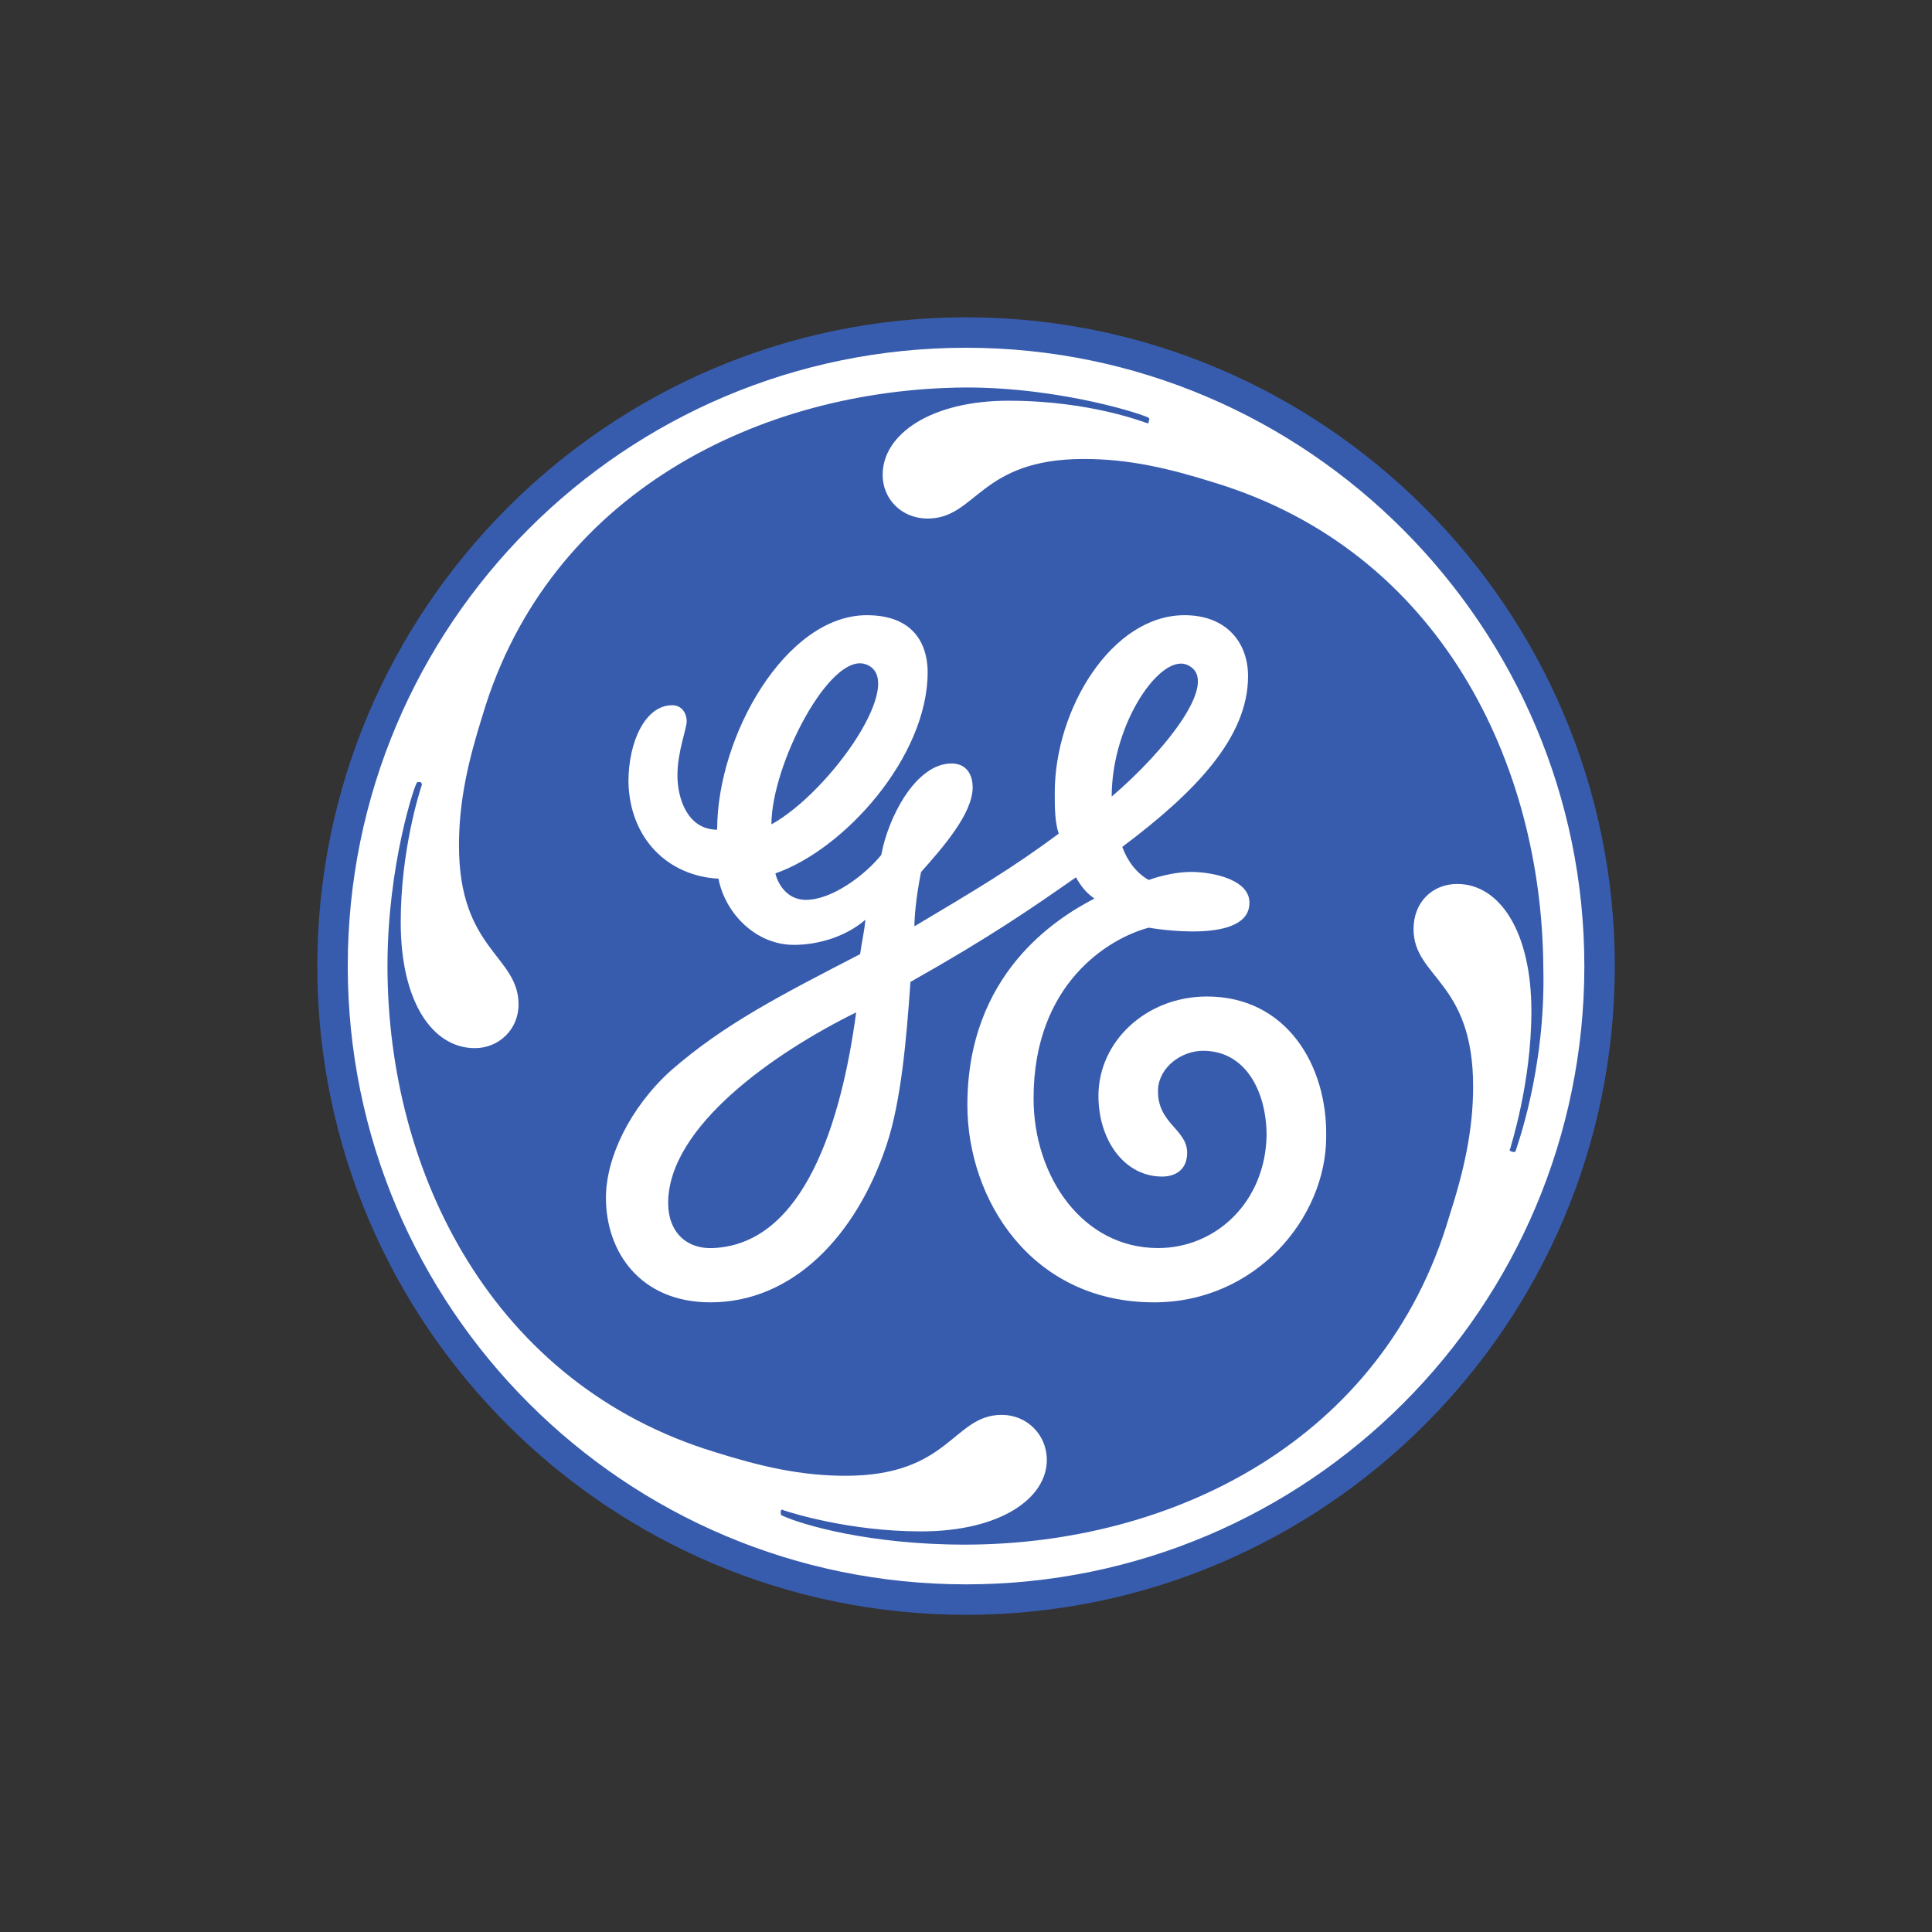<?xml version="1.0" encoding="UTF-8" standalone="no"?>
<!-- Generator: Adobe Illustrator 24.0.3, SVG Export Plug-In . SVG Version: 6.00 Build 0)  -->

<svg
   xmlns:dc="http://purl.org/dc/elements/1.1/"
   xmlns:cc="http://creativecommons.org/ns#"
   xmlns:rdf="http://www.w3.org/1999/02/22-rdf-syntax-ns#"
   xmlns:svg="http://www.w3.org/2000/svg"
   xmlns="http://www.w3.org/2000/svg"
   xmlns:sodipodi="http://sodipodi.sourceforge.net/DTD/sodipodi-0.dtd"
   xmlns:inkscape="http://www.inkscape.org/namespaces/inkscape"
   version="1.1"
   id="Layer_1"
   x="0px"
   y="0px"
   viewBox="0 0 700 700"
   xml:space="preserve"
   sodipodi:docname="ge-general-electric-logo.svg"
   width="700"
   height="700"
   inkscape:export-filename="G:\Users\suitedoalex\sites\ge-general-electric-logo-0.png"
   inkscape:export-xdpi="561.73712"
   inkscape:export-ydpi="561.73712"
   inkscape:version="0.92.4 (5da689c313, 2019-01-14)"><rect x="0" y="0" width="700" height="700" fill="#333333" stroke="none"/><defs
   id="defs11" /><sodipodi:namedview
   pagecolor="#ffffff"
   bordercolor="#666666"
   borderopacity="1"
   objecttolerance="10"
   gridtolerance="10"
   guidetolerance="10"
   inkscape:pageopacity="0"
   inkscape:pageshadow="2"
   inkscape:window-width="1600"
   inkscape:window-height="837"
   id="namedview9"
   showgrid="false"
   inkscape:zoom="0.60204082"
   inkscape:cx="433.53621"
   inkscape:cy="270.71691"
   inkscape:window-x="-8"
   inkscape:window-y="-8"
   inkscape:window-maximized="1"
   inkscape:current-layer="Layer_1" />
<style
   type="text/css"
   id="style2">
	.st0{fill:#385CAD;}
</style>

<path
   style="fill:#ffffff;stroke:none;stroke-width:1px;stroke-linecap:butt;stroke-linejoin:miter;stroke-opacity:1"
   d="m 120.611,359.901 c 0,0 4.268,-100.395 52.853,-155.623 91.771,-92.602 166.538,-83.219 166.538,-83.219 125.086,-12.92 206.797,106.305 206.797,106.305 68.122,115.69 8.305,232.542 8.305,232.542 C 490.505,557.392 412.256,572.025 412.256,572.025 280.71,603.737 208.782,529.669 208.782,529.669 128.637,471.534 120.611,359.901 120.611,359.901 Z"
   id="path820"
   inkscape:connector-curvature="0"
   sodipodi:nodetypes="cccccccc" /><g
   id="g6"
   transform="matrix(4.797,0,0,4.797,114.966,114.966)"
   inkscape:export-filename="G:\Users\suitedoalex\sites\ge-general-electric-logo-4.png"
   inkscape:export-xdpi="81.690308"
   inkscape:export-ydpi="81.690308"><path
     class="st0"
     d="M 49,98 C 22,98 0,76.1 0,49 0,22 22,0 49,0 76,0 98,22 98,49 98,76.1 76,98 49,98 Z M 49,2.3 C 23.2,2.3 2.3,23.2 2.3,49 2.3,74.8 23.2,95.7 49,95.7 74.8,95.7 95.7,74.8 95.7,49 95.7,23.4 74.8,2.3 49,2.3 Z M 90.5,63 c 0,0 -0.1,0.1 -0.3,0 -0.1,0 -0.2,-0.1 -0.1,-0.2 0,-0.1 1.6,-4.9 1.6,-10.4 0,-6 -2.4,-9.6 -5.6,-9.6 -1.9,0 -3.3,1.4 -3.3,3.4 0,3.7 4.5,3.9 4.5,11.9 0,3.3 -0.7,6.4 -1.8,9.8 -5,17 -21,24.8 -36.6,24.8 -7.2,0 -12.3,-1.5 -13.8,-2.2 -0.1,0 -0.1,-0.2 -0.1,-0.3 0,-0.1 0.1,-0.2 0.2,-0.1 0.6,0.2 5,1.6 10.4,1.6 6,0 9.5,-2.5 9.5,-5.4 0,-1.9 -1.5,-3.4 -3.4,-3.4 -3.7,0 -3.9,4.6 -11.8,4.6 -3.4,0 -6.4,-0.7 -9.9,-1.8 C 13.3,80.6 5.3,64.7 5.3,49 c 0,-7.7 2.1,-13.8 2.2,-13.8 0,-0.1 0.1,-0.1 0.3,-0.1 0.1,0.1 0.1,0.2 0.1,0.2 -0.2,0.6 -1.6,5 -1.6,10.4 0,6 2.4,9.5 5.6,9.5 1.8,0 3.3,-1.4 3.3,-3.3 0,-3.7 -4.5,-4.1 -4.5,-12 0,-3.4 0.7,-6.4 1.8,-9.9 5,-16.7 20.9,-24.6 36.5,-24.7 7.3,0 13.6,2.1 13.8,2.3 0,0 0.1,0.1 0,0.2 0,0.2 0,0.2 -0.1,0.2 -0.1,0 -4.2,-1.7 -10.5,-1.7 -5.8,0 -9.5,2.5 -9.5,5.6 0,1.8 1.4,3.3 3.4,3.3 3.7,0 3.9,-4.5 11.8,-4.5 3.4,0 6.4,0.7 9.9,1.8 17,5.2 24.7,21.2 24.8,36.6 0.2,7.8 -2.1,13.8 -2.1,13.9 z M 67.2,51.3 c -4.6,0 -8.2,3.4 -8.2,7.5 0,3.4 2,6.1 4.8,6.1 1,0 1.9,-0.5 1.9,-1.8 0,-1.8 -2.3,-2.2 -2.2,-4.8 0.1,-1.7 1.8,-2.9 3.4,-2.9 3.3,0 4.8,3.2 4.8,6.4 -0.1,5 -3.8,8.5 -8.2,8.5 -5.7,0 -9.4,-5.4 -9.4,-11.3 0,-8.7 5.7,-12.1 8.7,-12.9 0,0 7.8,1.4 7.6,-2 -0.1,-1.5 -2.3,-2.1 -4,-2.2 -1.8,-0.1 -3.6,0.6 -3.6,0.6 -0.9,-0.5 -1.6,-1.4 -2,-2.5 5.6,-4.2 9.5,-8.3 9.5,-12.9 0,-2.5 -1.6,-4.6 -4.8,-4.6 -5.5,0 -9.8,7.1 -9.8,13.4 0,1.1 0,2.2 0.3,3.1 -3.5,2.6 -6.2,4.2 -10.9,7 0,-0.6 0.1,-2.1 0.5,-4.1 1.6,-1.8 3.9,-4.4 3.9,-6.4 0,-1 -0.5,-1.8 -1.6,-1.8 -2.7,0 -4.8,4.1 -5.3,6.9 -1.2,1.5 -3.7,3.4 -5.7,3.4 -1.6,0 -2.2,-1.5 -2.3,-2 5.2,-1.8 11.5,-8.8 11.5,-15.2 0,-1.4 -0.5,-4.3 -4.6,-4.3 -6.1,0 -11.3,9.1 -11.3,16.2 -2.2,0 -3,-2.3 -3,-4.1 0,-1.8 0.7,-3.5 0.7,-4.1 0,-0.5 -0.3,-1.2 -1.1,-1.2 -2,0 -3.3,2.7 -3.3,5.8 0.1,4.3 3,7.1 6.8,7.3 0.5,2.6 2.8,5 5.7,5 1.8,0 3.9,-0.6 5.4,-1.9 -0.1,1 -0.3,1.8 -0.4,2.6 -6,3.1 -10.3,5.3 -14.3,8.8 -3.1,2.8 -4.9,6.6 -4.9,9.6 0,4.1 2.6,7.9 7.9,7.9 6.2,0 11,-5 13.3,-11.9 1.1,-3.3 1.5,-8 1.8,-12.3 6.2,-3.5 9.2,-5.6 12.5,-7.9 0.4,0.7 0.8,1.2 1.4,1.6 -2.9,1.5 -9.6,5.7 -9.6,15.6 0,7.1 4.8,14.9 14.1,14.9 7.7,0 13,-6.4 13,-12.5 0.1,-5.4 -3,-10.6 -9,-10.6 z m -37.3,19 c -2,0.1 -3.4,-1.2 -3.4,-3.4 0,-5.8 8.1,-11.4 14.2,-14.4 -1.1,8.2 -3.9,17.5 -10.8,17.8 z m 4.4,-32 c 0,-4.5 4.4,-13 7.1,-12.1 3.3,1.1 -2.6,9.6 -7.1,12.1 z M 60,36.2 c 0,-5.6 3.8,-11 5.8,-9.9 2.4,1.2 -1.7,6.4 -5.8,9.9 z"
     id="path4"
     inkscape:connector-curvature="0"
     style="fill:#385cad" /></g></svg>